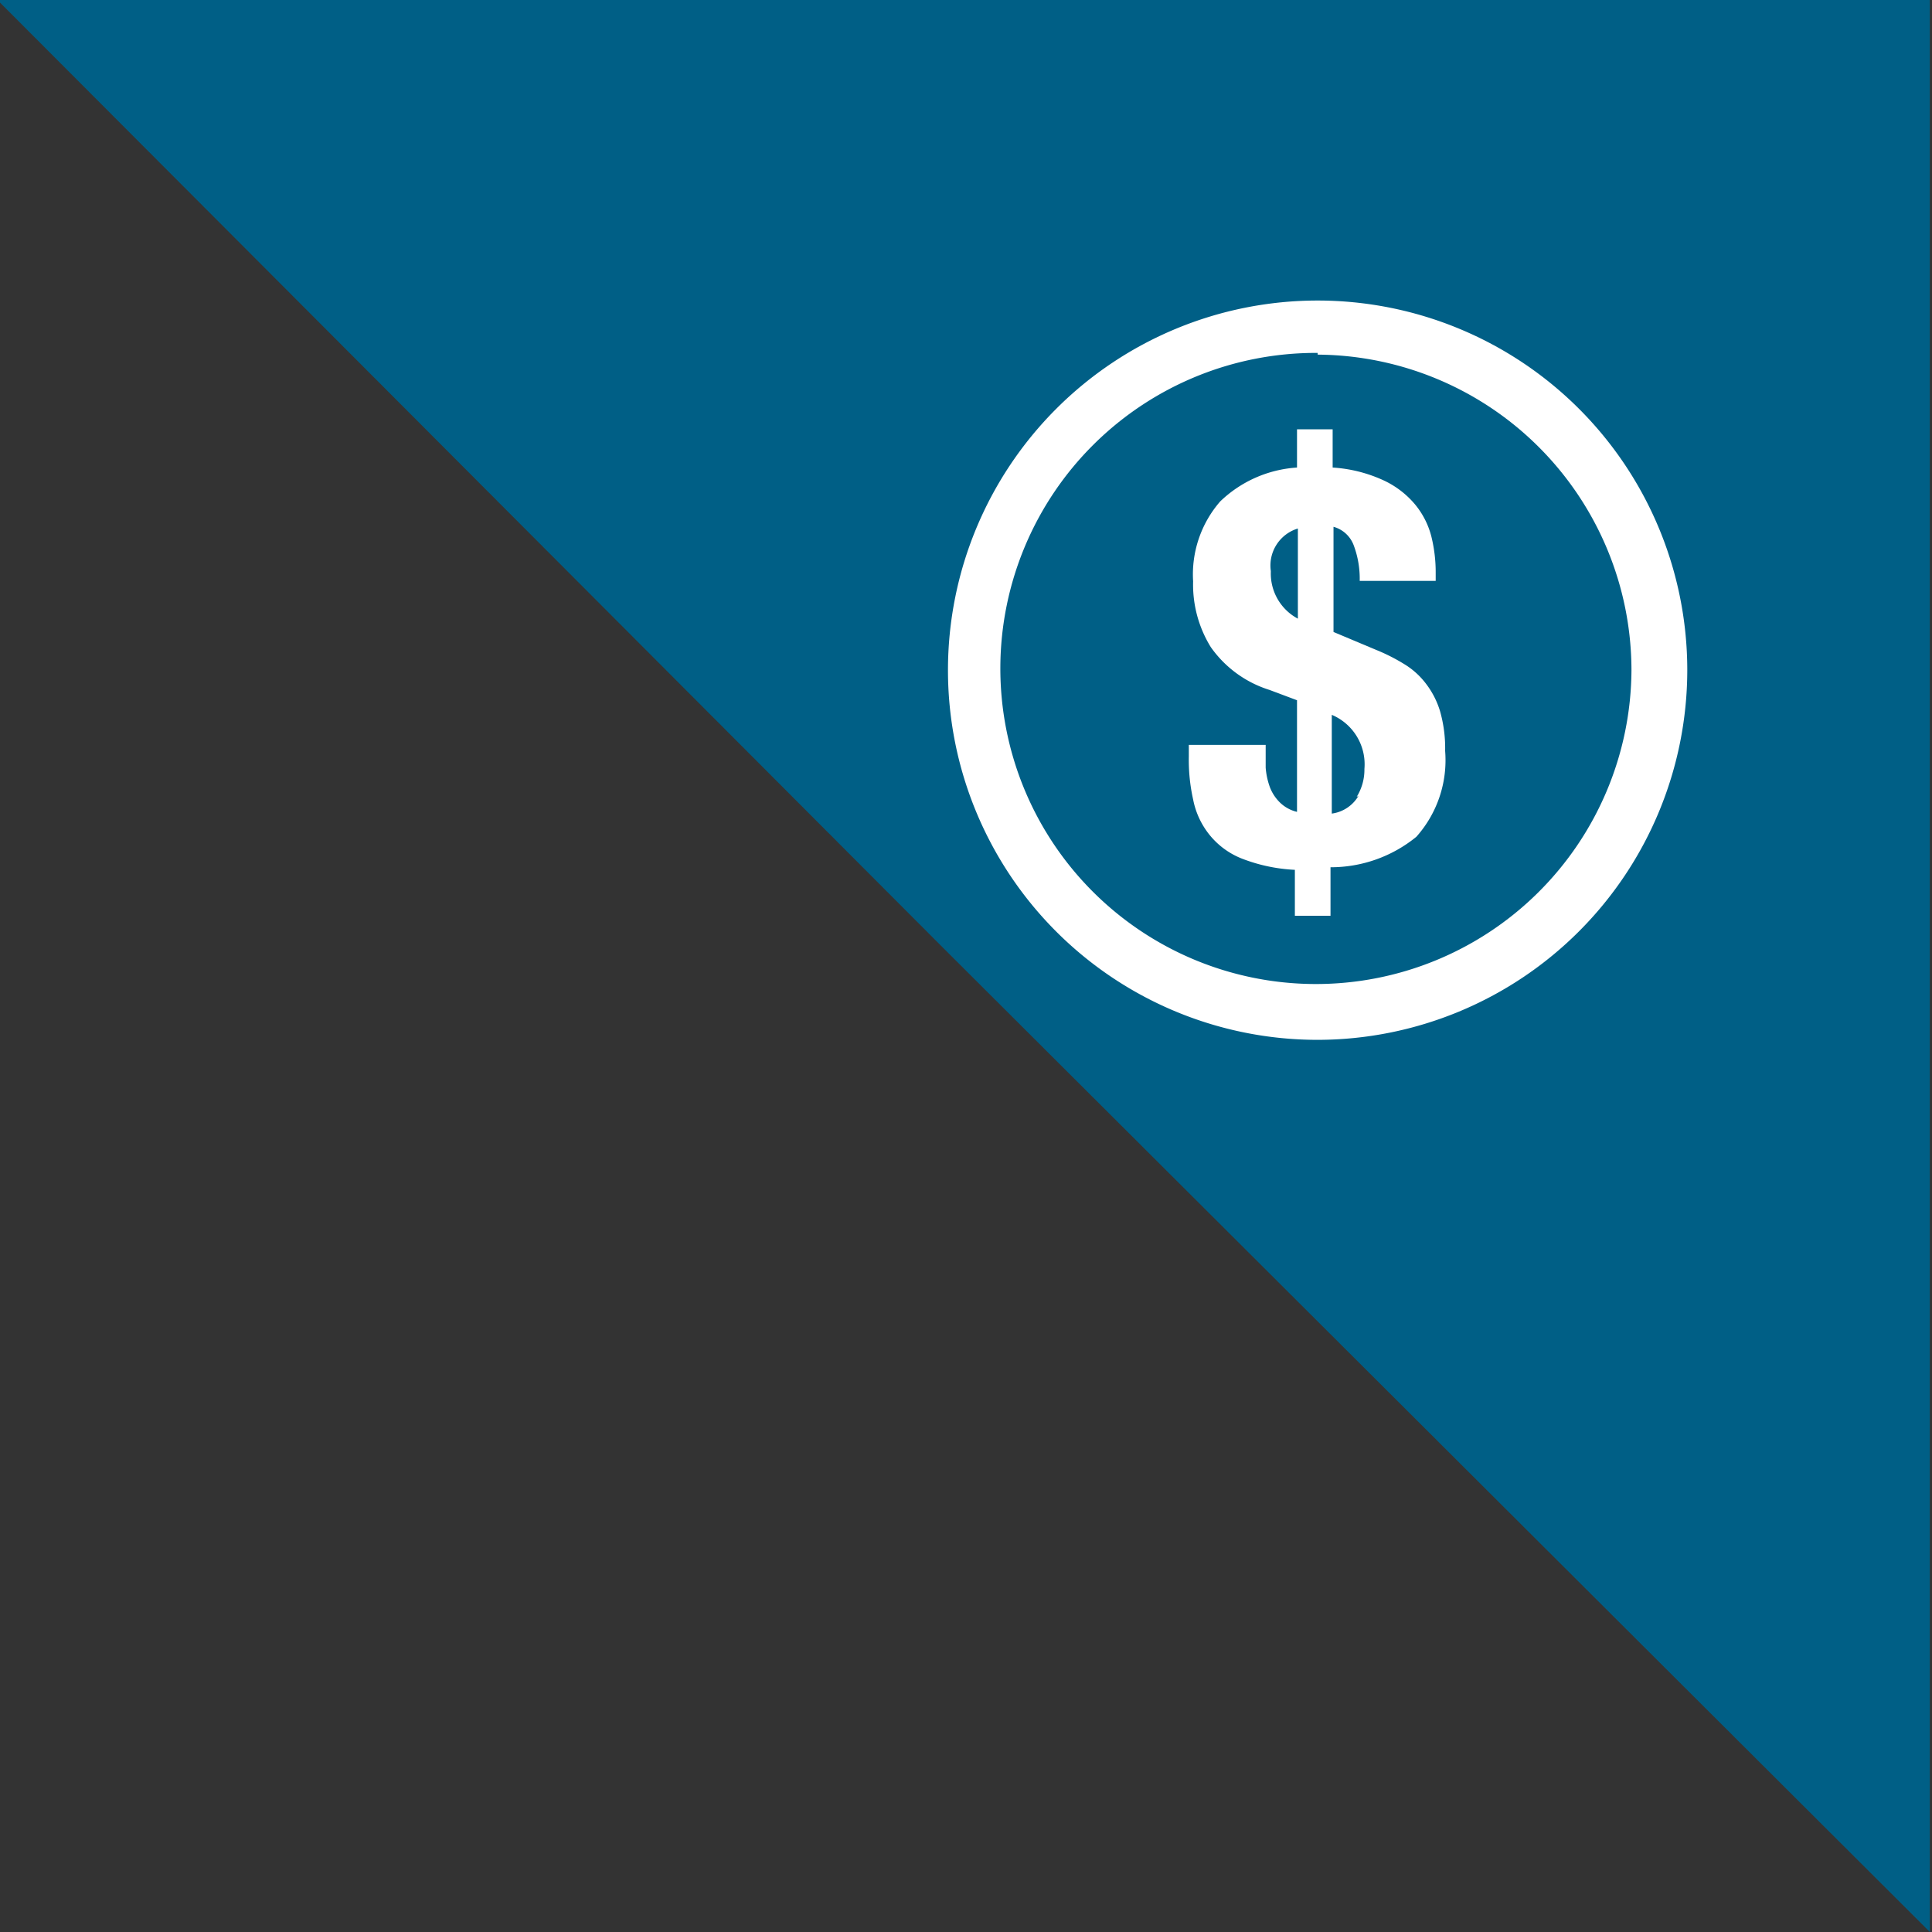 <svg xmlns="http://www.w3.org/2000/svg" viewBox="0 0 45 45"><rect x="0" y="0" width="45" height="45" fill="#333333" stroke="none"/><defs><style>.cls-1{fill:#005f86;}.cls-2{fill:#fff;}</style></defs><title>RevenStreamSleeve-08</title><g id="ReveSteamSleeve"><polygon class="cls-1" points="44.95 45 21.97 22.08 -0.06 0 21.01 0 44.95 0 44.95 45"/><path class="cls-2" d="M30.69,24.22a8.61,8.61,0,1,1,8.61-8.61A8.62,8.62,0,0,1,30.69,24.22Zm0-16A7.35,7.35,0,1,0,38,15.61,7.36,7.36,0,0,0,30.69,8.26Z"/><path class="cls-2" d="M28.93,20a1.83,1.83,0,0,1-.77-.57,1.88,1.88,0,0,1-.37-.81,4.22,4.22,0,0,1-.1-1v-.27h1.79c0,.18,0,.36,0,.53a1.71,1.71,0,0,0,.1.46,1,1,0,0,0,.23.35.85.85,0,0,0,.4.22V16.31l-.64-.24a2.63,2.63,0,0,1-1.37-1,2.77,2.77,0,0,1-.41-1.53,2.59,2.59,0,0,1,.63-1.86,2.84,2.84,0,0,1,1.79-.79V10h.83v.89a3.33,3.33,0,0,1,1.19.3,2.12,2.12,0,0,1,.73.56,1.91,1.91,0,0,1,.38.75,3.47,3.47,0,0,1,.1.85v.18H31.67a2.21,2.21,0,0,0-.14-.83.7.7,0,0,0-.47-.43v2.45l1,.42a4.38,4.38,0,0,1,.65.33,1.81,1.81,0,0,1,.5.45,2,2,0,0,1,.33.64,3.14,3.14,0,0,1,.12.93,2.68,2.68,0,0,1-.67,2,3.15,3.15,0,0,1-2,.71v1.13h-.83V20.26A3.93,3.93,0,0,1,28.93,20Zm.67-6.68a1.19,1.19,0,0,0,.63,1.09V12.31A.9.9,0,0,0,29.6,13.3Zm2,5.24a1.2,1.2,0,0,0,.18-.65,1.25,1.25,0,0,0-.76-1.26v2.3A.85.85,0,0,0,31.64,18.54Z"/></g></svg>